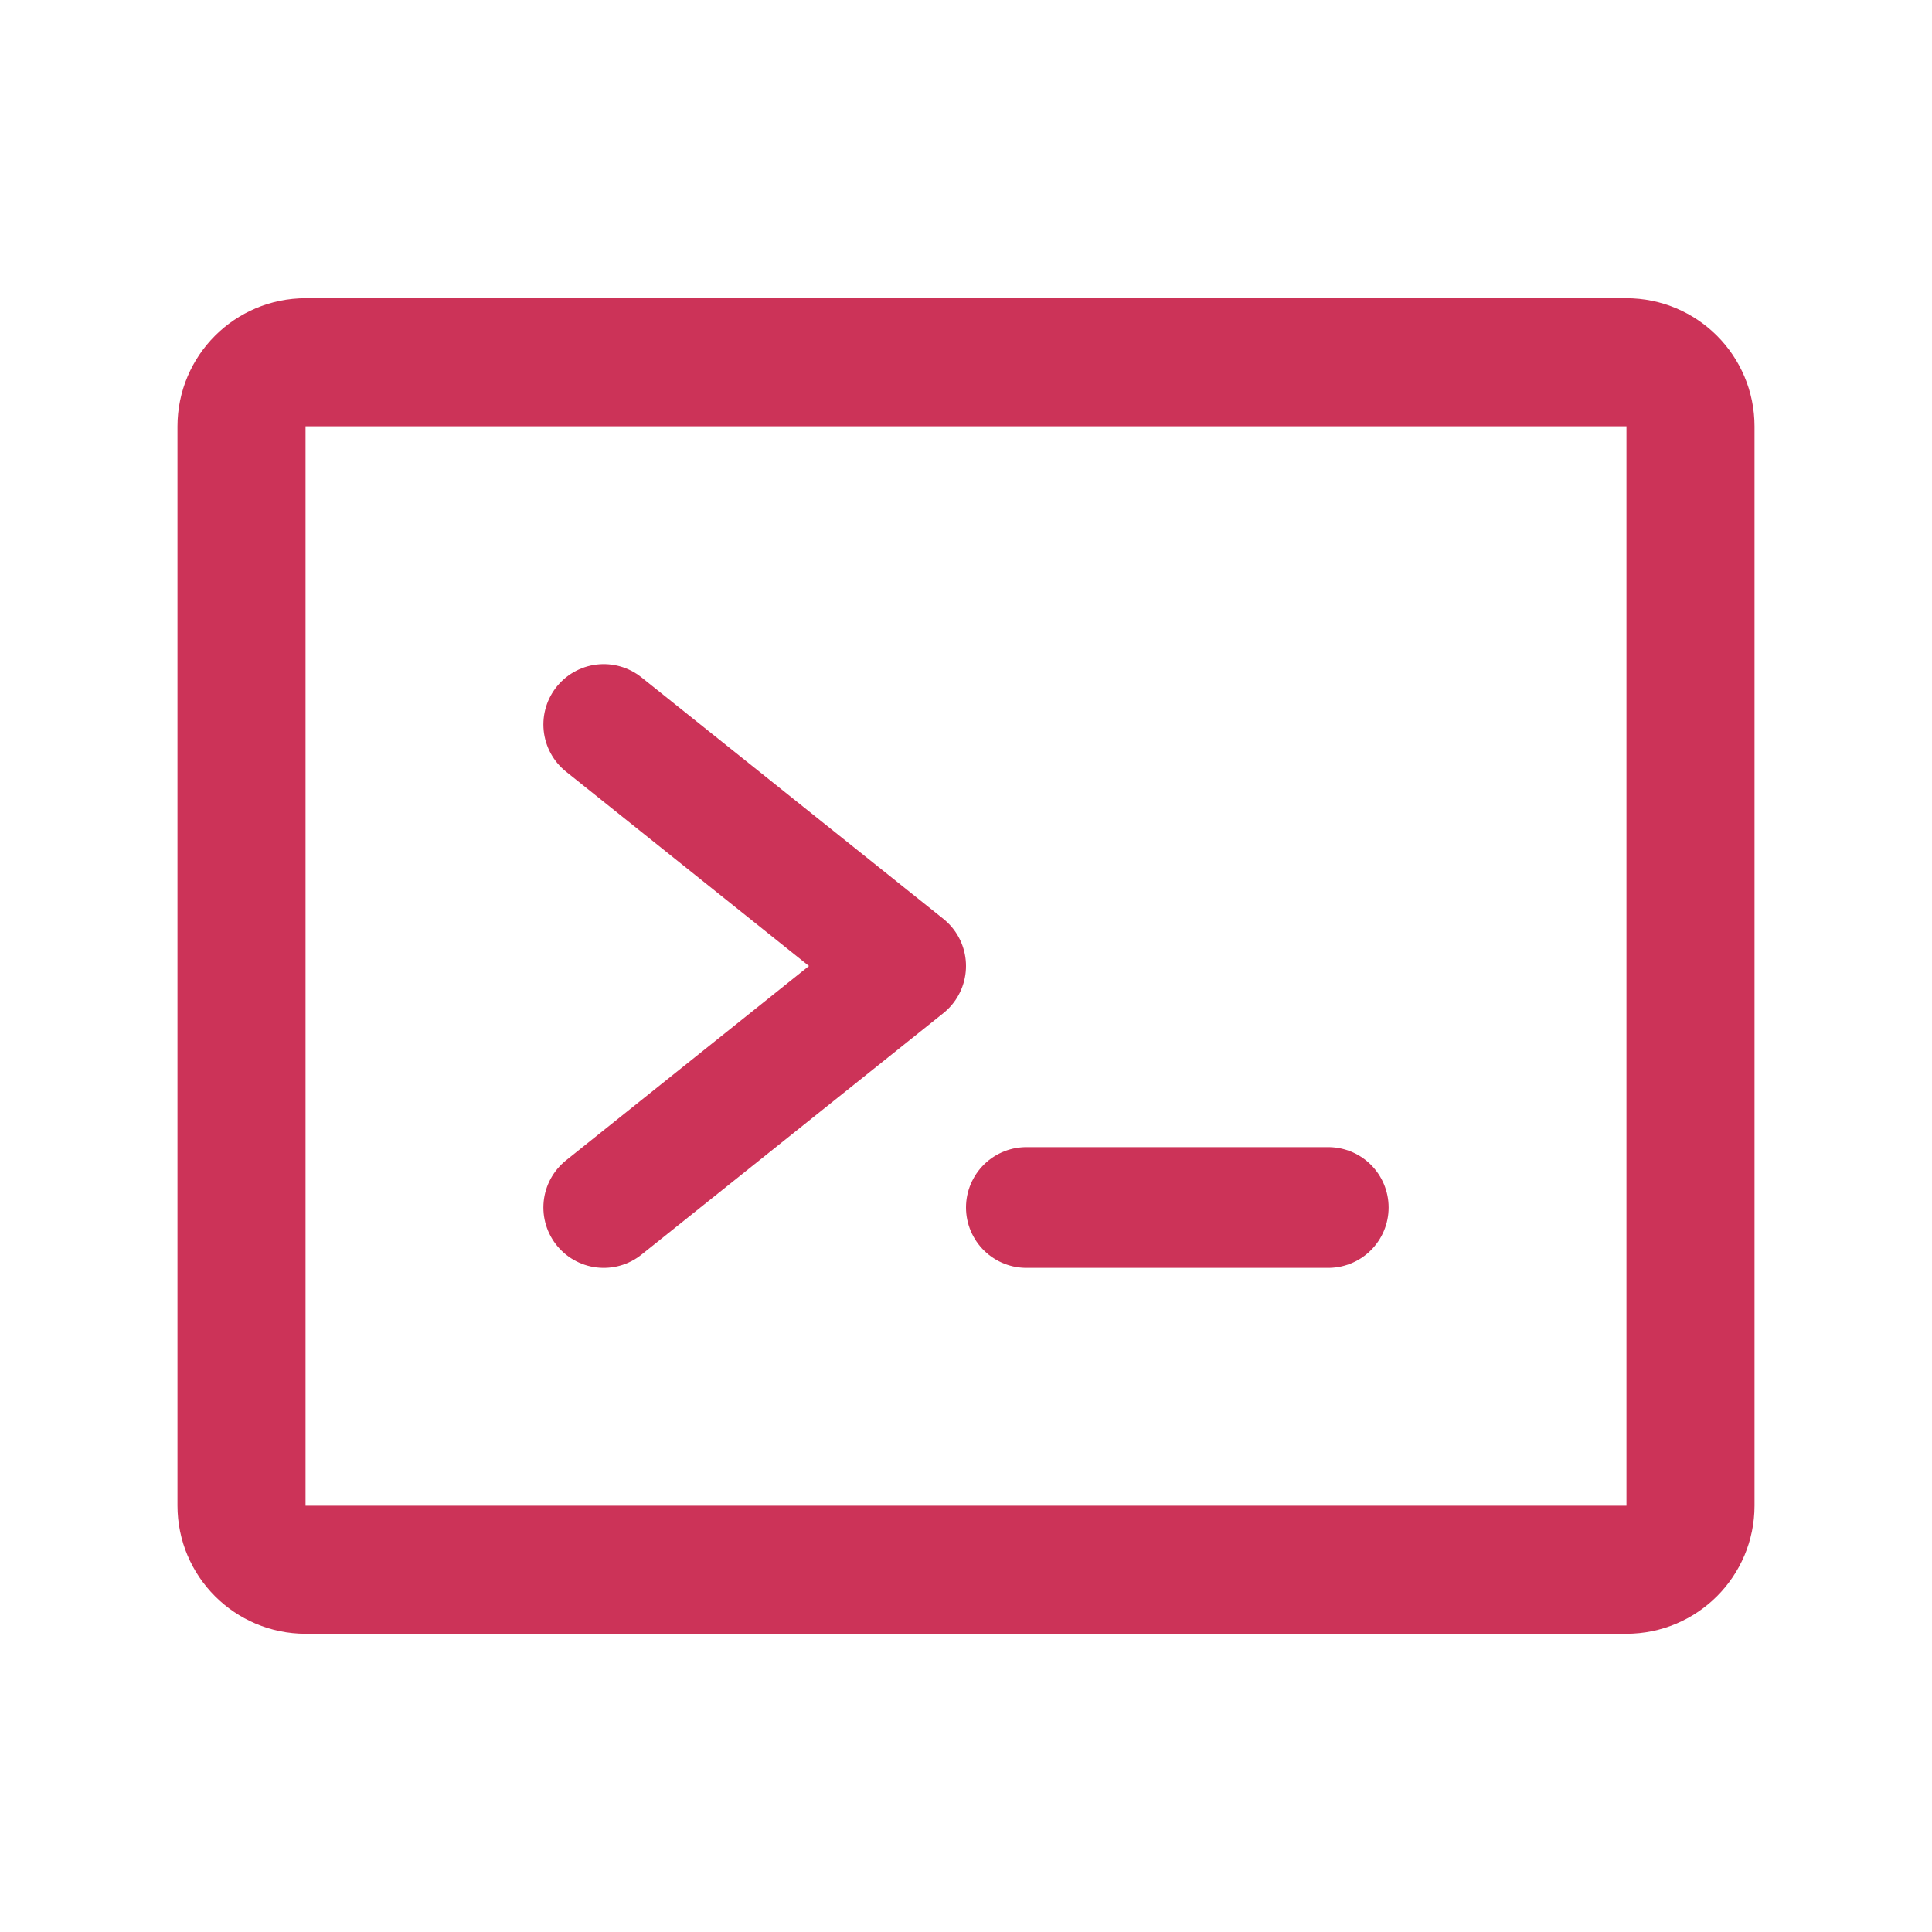 <svg width="32" height="32" viewBox="0 0 32 32" fill="none" xmlns="http://www.w3.org/2000/svg">
<path d="M10 12L15 16L10 20" stroke="#CC3358" stroke-width="2" stroke-linecap="round" stroke-linejoin="round"/>
<path d="M17 20H22" stroke="#CC3358" stroke-width="2" stroke-linecap="round" stroke-linejoin="round"/>
<path d="M26.938 6H5.062C4.476 6 4 6.476 4 7.062V24.938C4 25.524 4.476 26 5.062 26H26.938C27.524 26 28 25.524 28 24.938V7.062C28 6.476 27.524 6 26.938 6Z" stroke="#CC3358" stroke-width="2.121" stroke-linecap="round" stroke-linejoin="round"/>
</svg>
